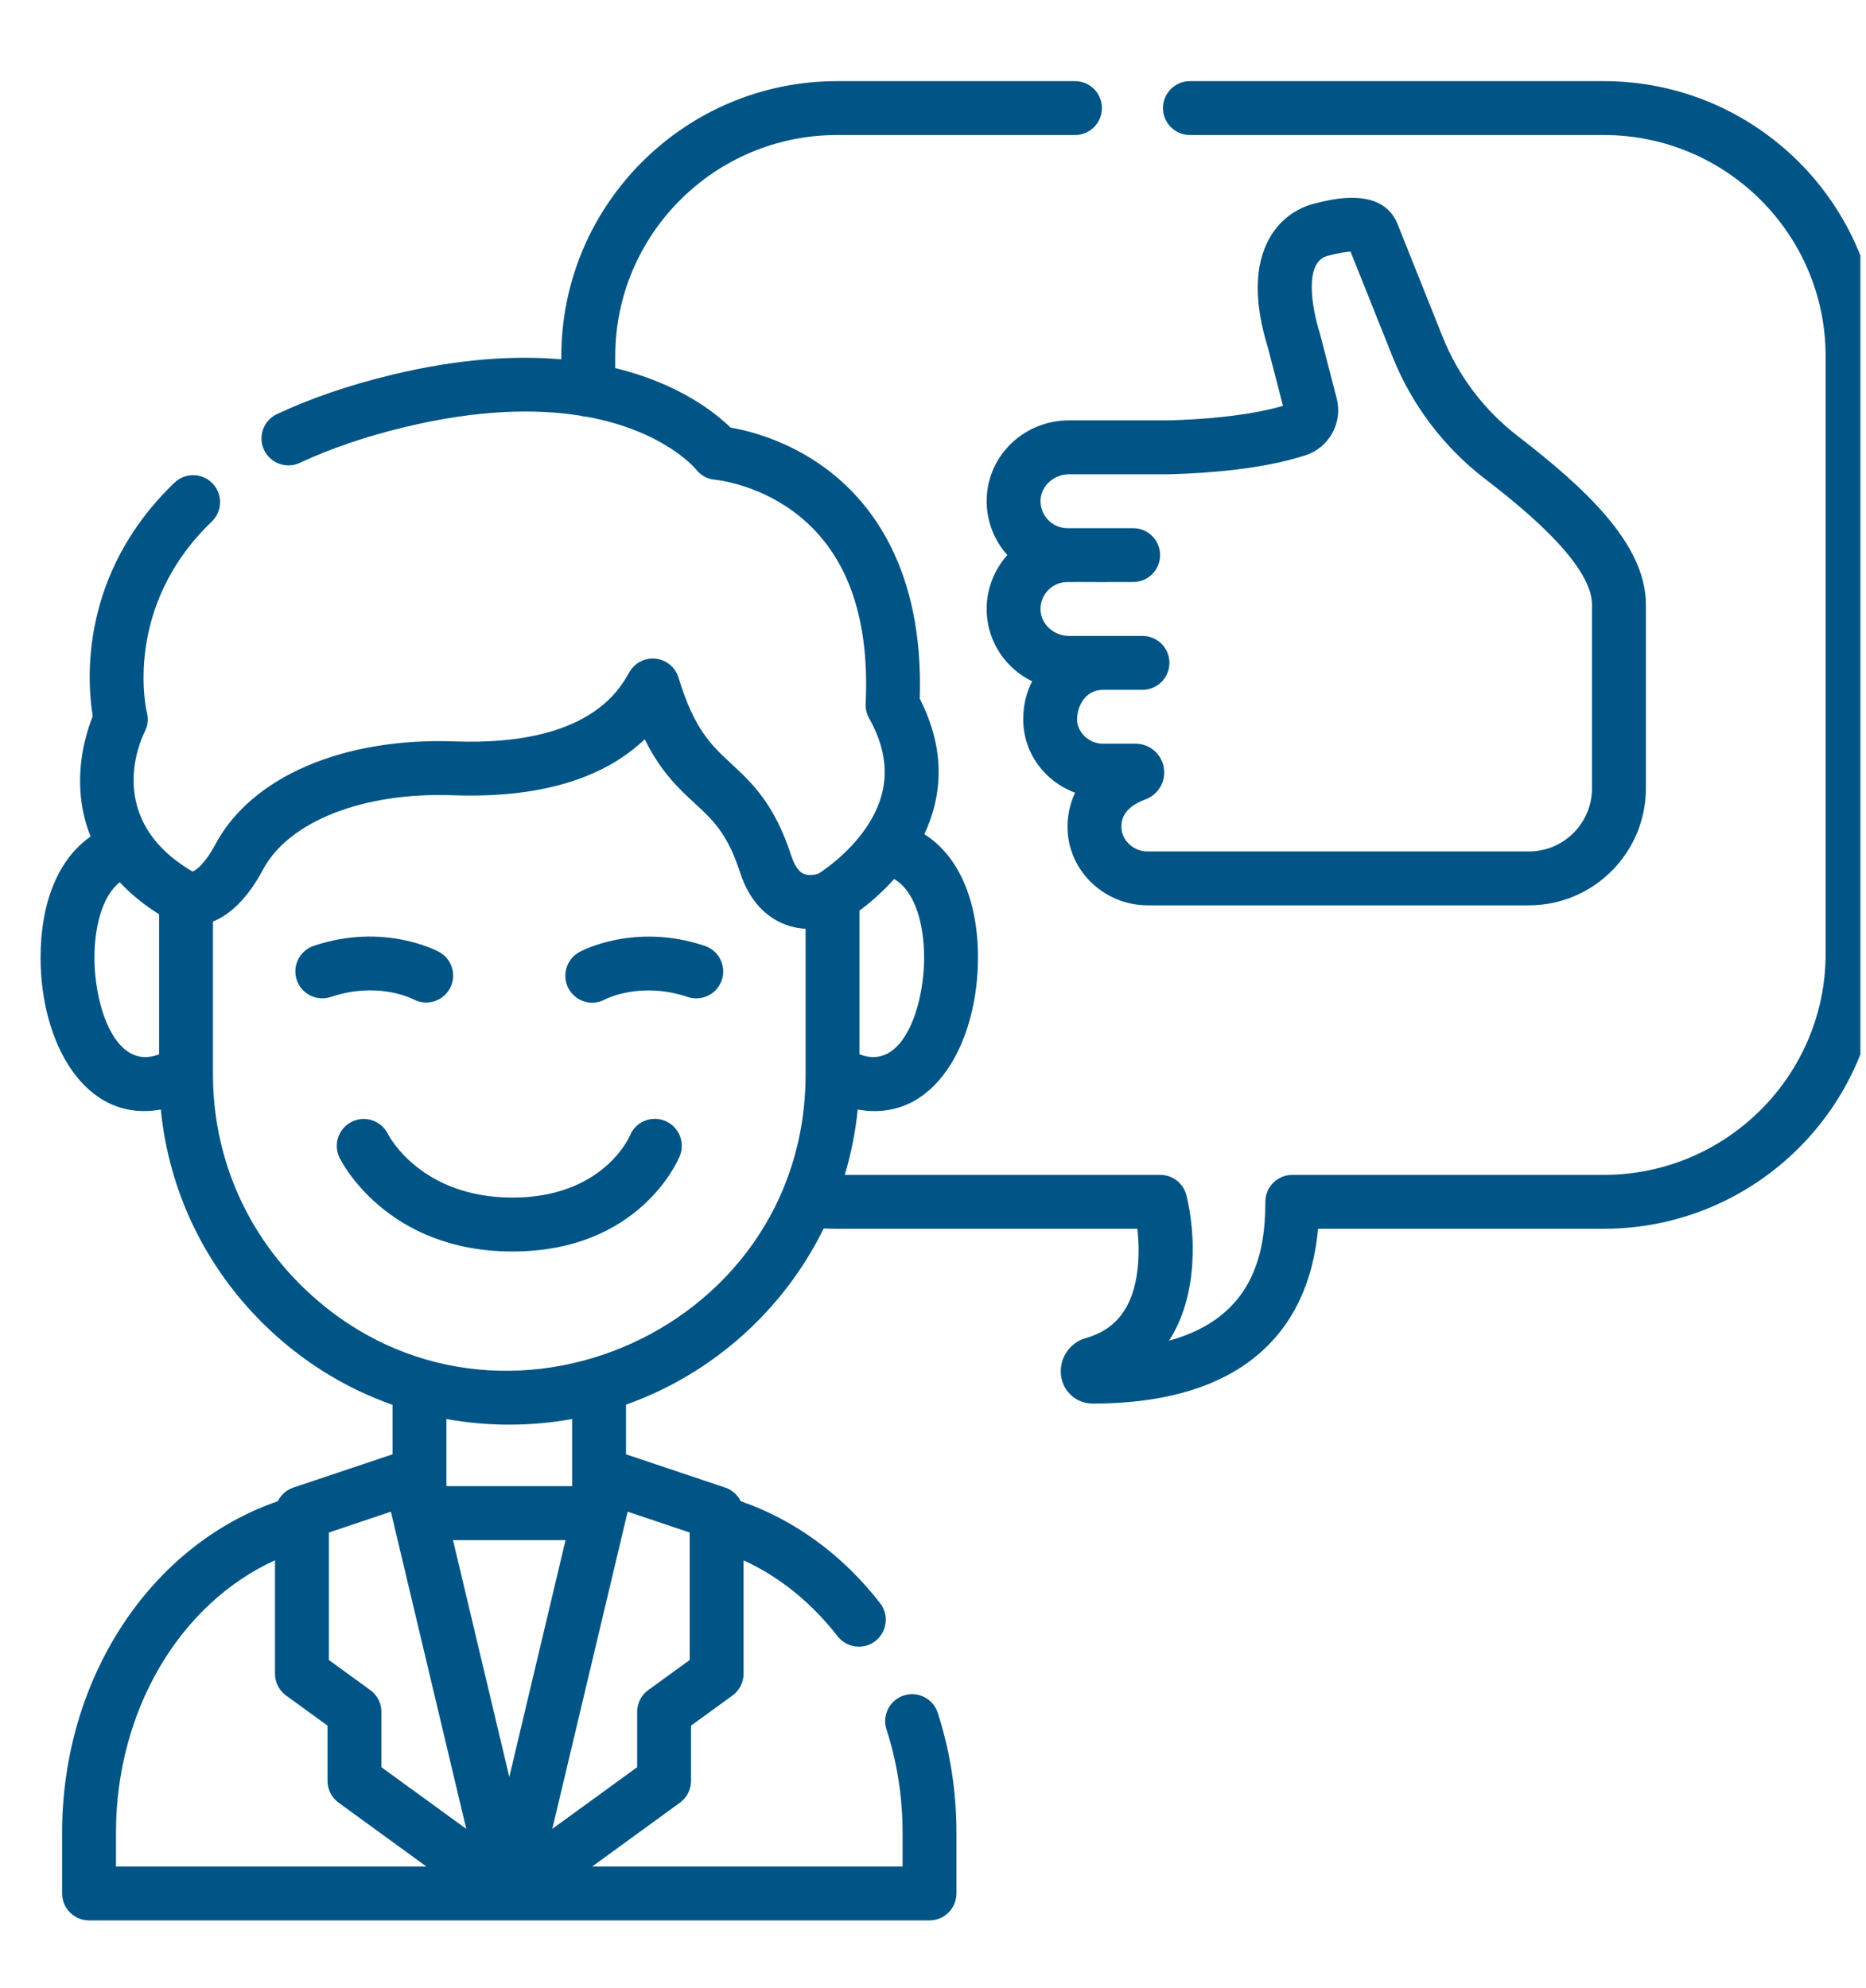 <svg width="46" height="49" viewBox="0 0 46 49" fill="none" xmlns="http://www.w3.org/2000/svg">
<g clip-path="url(#clip0_153_7860)">
<path d="M16.394 27.626C16.054 27.488 15.668 27.648 15.53 27.988C15.503 28.05 14.845 29.517 12.634 29.517C10.398 29.517 9.6 28.024 9.562 27.948C9.399 27.622 9.003 27.487 8.676 27.647C8.346 27.808 8.209 28.206 8.37 28.535C8.416 28.63 9.534 30.846 12.634 30.846C15.767 30.846 16.719 28.59 16.758 28.494C16.896 28.154 16.733 27.764 16.394 27.626Z" fill="#005586"/>
<path d="M10.193 24.631C10.293 24.685 10.4 24.71 10.506 24.71C10.741 24.71 10.969 24.585 11.089 24.364C11.265 24.043 11.147 23.64 10.825 23.463C10.77 23.433 9.457 22.733 7.734 23.313C7.386 23.43 7.199 23.807 7.316 24.155C7.433 24.502 7.81 24.689 8.158 24.572C9.303 24.186 10.147 24.608 10.193 24.631Z" fill="#005586"/>
<path d="M17.376 23.314C15.652 22.734 14.339 23.434 14.284 23.465C13.963 23.64 13.841 24.046 14.017 24.367C14.138 24.588 14.365 24.714 14.6 24.714C14.707 24.714 14.815 24.688 14.916 24.633C14.951 24.614 15.799 24.185 16.952 24.573C17.3 24.69 17.677 24.503 17.794 24.155C17.91 23.808 17.724 23.431 17.376 23.314Z" fill="#005586"/>
<path d="M26.352 10.361C25.266 10.361 24.375 11.194 24.325 12.257C24.299 12.796 24.493 13.302 24.832 13.681C24.493 14.06 24.299 14.566 24.325 15.106C24.36 15.85 24.807 16.481 25.444 16.793C25.299 17.072 25.223 17.39 25.224 17.738C25.227 18.562 25.76 19.267 26.503 19.538C26.387 19.781 26.323 20.05 26.317 20.338C26.305 20.853 26.501 21.342 26.867 21.716C27.239 22.096 27.755 22.314 28.284 22.314H37.691C39.281 22.314 40.574 21.021 40.574 19.431V14.901C40.574 13.396 39.052 12.013 37.408 10.742C36.585 10.107 35.948 9.264 35.564 8.305L34.457 5.535C34.089 4.581 32.815 4.911 32.395 5.02C31.922 5.142 31.53 5.447 31.29 5.879C30.921 6.544 30.91 7.451 31.258 8.577L31.628 10.003C30.756 10.257 29.634 10.338 28.823 10.361H26.352V10.361ZM28.851 11.689C29.794 11.663 31.139 11.561 32.182 11.222C32.768 11.031 33.106 10.416 32.952 9.82L32.54 8.229C32.537 8.218 32.534 8.207 32.531 8.197C32.345 7.601 32.134 6.459 32.728 6.306C33.018 6.231 33.193 6.207 33.293 6.201L34.331 8.798C34.803 9.978 35.586 11.014 36.595 11.793C37.32 12.353 39.245 13.841 39.245 14.901V19.432C39.245 20.289 38.548 20.986 37.691 20.986H28.284C27.944 20.986 27.637 20.709 27.645 20.368C27.647 20.256 27.654 19.917 28.237 19.703C28.559 19.584 28.75 19.252 28.689 18.914C28.629 18.576 28.335 18.33 27.992 18.33H27.182C26.848 18.33 26.552 18.052 26.552 17.734C26.552 17.414 26.745 17.001 27.203 17.001C27.207 17.001 28.164 17.002 28.164 17.002C28.531 17.002 28.828 16.705 28.828 16.338C28.828 15.971 28.531 15.674 28.164 15.674C27.502 15.674 27.024 15.674 26.352 15.674C25.982 15.674 25.668 15.391 25.651 15.043C25.635 14.71 25.869 14.415 26.196 14.356C26.311 14.335 26.484 14.351 27.934 14.346C28.301 14.346 28.598 14.048 28.598 13.682C28.598 13.315 28.301 13.018 27.934 13.018H26.315C25.929 13.018 25.634 12.693 25.651 12.32C25.668 11.973 25.982 11.69 26.352 11.69H28.832C28.838 11.689 28.845 11.689 28.851 11.689Z" fill="#005586"/>
<path d="M39.537 2H29.333C28.967 2 28.669 2.297 28.669 2.664C28.669 3.031 28.967 3.328 29.333 3.328H39.537C42.552 3.328 45.005 5.774 45.005 8.78V23.507C45.005 26.512 42.552 28.958 39.537 28.958H31.857C31.49 28.958 31.193 29.256 31.193 29.622C31.193 30.879 30.908 32.469 28.818 33.045C29.544 31.924 29.474 30.378 29.247 29.462C29.174 29.166 28.908 28.958 28.603 28.958H20.825C20.98 28.44 21.089 27.901 21.144 27.347C23.06 27.693 24.109 25.654 24.109 23.604C24.109 22.174 23.62 21.085 22.786 20.561C23.189 19.705 23.361 18.564 22.674 17.223C22.776 14.021 21.469 12.364 20.343 11.536C19.415 10.854 18.463 10.617 18.008 10.538C17.638 10.176 16.74 9.455 15.167 9.072V8.78C15.167 5.774 17.619 3.328 20.635 3.328H26.5C26.867 3.328 27.164 3.031 27.164 2.664C27.164 2.297 26.867 2 26.5 2H20.635C16.887 2 13.838 5.042 13.838 8.78V8.857C12.704 8.758 11.323 8.836 9.663 9.237C8.617 9.489 7.663 9.814 6.829 10.206C6.496 10.361 6.354 10.757 6.509 11.089C6.665 11.421 7.06 11.564 7.392 11.408C8.146 11.055 9.015 10.759 9.974 10.528C11.805 10.087 13.226 10.073 14.304 10.245C14.357 10.262 14.413 10.271 14.471 10.273C16.344 10.617 17.116 11.518 17.162 11.574C17.277 11.72 17.448 11.812 17.634 11.825C17.643 11.826 18.62 11.917 19.555 12.605C20.845 13.554 21.445 15.148 21.34 17.345C21.334 17.469 21.363 17.593 21.424 17.701C21.967 18.67 21.935 19.564 21.329 20.434C20.904 21.043 20.329 21.435 20.174 21.535C20.106 21.556 19.938 21.597 19.805 21.535C19.655 21.466 19.56 21.257 19.507 21.094C19.088 19.804 18.526 19.285 18.031 18.827C17.539 18.372 17.114 17.98 16.727 16.703C16.65 16.448 16.429 16.264 16.165 16.235C15.899 16.206 15.644 16.338 15.513 16.57C15.26 17.021 14.489 18.392 11.207 18.274C8.457 18.174 6.197 19.147 5.309 20.812C5.062 21.276 4.846 21.441 4.748 21.482C2.562 20.205 3.458 18.254 3.568 18.035C3.643 17.891 3.662 17.725 3.622 17.567C3.615 17.542 3.002 14.985 5.221 12.855C5.485 12.601 5.494 12.18 5.24 11.916C4.986 11.651 4.566 11.642 4.301 11.897C1.932 14.171 2.152 16.842 2.286 17.652C2.158 17.971 1.96 18.587 1.975 19.332C1.983 19.717 2.049 20.161 2.233 20.619C1.449 21.164 1 22.222 1 23.604C1 25.688 2.078 27.687 3.964 27.347C4.16 29.327 5.026 31.162 6.45 32.586C7.376 33.513 8.477 34.203 9.677 34.626V35.845L7.232 36.665C7.06 36.723 6.925 36.846 6.848 37.002C3.697 38.088 1.531 41.379 1.531 45.173V46.669C1.531 47.036 1.829 47.333 2.195 47.333H22.914C23.281 47.333 23.578 47.036 23.578 46.669V45.173C23.578 44.157 23.423 43.162 23.117 42.217C23.004 41.867 22.629 41.676 22.28 41.789C21.931 41.903 21.74 42.277 21.853 42.626C22.116 43.439 22.25 44.295 22.25 45.173V46.005H14.598L16.761 44.432C16.933 44.308 17.035 44.108 17.035 43.895V42.532L18.056 41.791C18.228 41.666 18.33 41.467 18.33 41.254V38.458C19.21 38.861 20.001 39.497 20.648 40.33C20.779 40.498 20.975 40.586 21.173 40.586C21.315 40.586 21.459 40.541 21.58 40.447C21.869 40.221 21.922 39.804 21.697 39.515C20.769 38.321 19.587 37.46 18.261 37.002C18.185 36.846 18.049 36.723 17.877 36.665L15.432 35.845V34.621C17.566 33.864 19.317 32.291 20.306 30.278C20.416 30.283 20.526 30.286 20.635 30.286H28.039C28.068 30.561 28.085 30.917 28.043 31.286C27.936 32.216 27.518 32.77 26.766 32.981C26.362 33.094 26.1 33.495 26.157 33.913C26.212 34.308 26.541 34.595 26.939 34.595C28.575 34.595 29.877 34.243 30.809 33.549C31.797 32.812 32.361 31.717 32.492 30.286H39.537C43.284 30.286 46.333 27.245 46.333 23.507V8.78C46.333 5.042 43.284 2 39.537 2ZM21.188 25.986V22.446C21.423 22.27 21.736 22.008 22.042 21.666C22.58 21.977 22.781 22.828 22.781 23.604C22.781 24.785 22.271 26.409 21.188 25.986ZM2.328 23.604C2.328 22.895 2.499 22.105 2.952 21.744C3.208 22.02 3.527 22.287 3.922 22.535V25.986C2.836 26.41 2.328 24.785 2.328 23.604ZM8.107 37.773L9.636 37.259L11.494 45.077L9.402 43.557V42.193C9.402 41.98 9.3 41.78 9.128 41.656L8.107 40.915V37.773ZM11.167 37.959H13.942L12.555 43.797L11.167 37.959ZM2.859 45.173C2.859 42.157 4.434 39.525 6.779 38.457V41.254C6.779 41.466 6.881 41.666 7.053 41.791L8.074 42.532V43.895C8.074 44.108 8.176 44.308 8.348 44.432L10.512 46.005H2.859V45.173ZM17.002 37.773V40.915L15.981 41.656C15.809 41.78 15.707 41.98 15.707 42.193V43.557L13.615 45.077L15.473 37.259L17.002 37.773ZM14.104 36.63H11.005V34.976C12.028 35.16 13.081 35.161 14.104 34.975V36.63ZM7.389 31.647C6.01 30.268 5.25 28.434 5.25 26.482V22.714C5.63 22.559 6.073 22.202 6.481 21.437C7.118 20.242 8.955 19.521 11.159 19.601C13.262 19.677 14.848 19.214 15.894 18.222C16.292 19.028 16.73 19.433 17.13 19.802C17.578 20.216 17.932 20.544 18.244 21.504C18.492 22.269 18.94 22.605 19.272 22.752C19.474 22.842 19.674 22.881 19.859 22.892V26.482C19.859 32.947 11.977 36.237 7.389 31.647Z" fill="#005586"/>
</g>
<defs>
<clipPath id="clip0_153_7860">
<rect width="45.362" height="48" fill="white" transform="translate(0.5 0.5)"/>
</clipPath>
</defs>
</svg>

